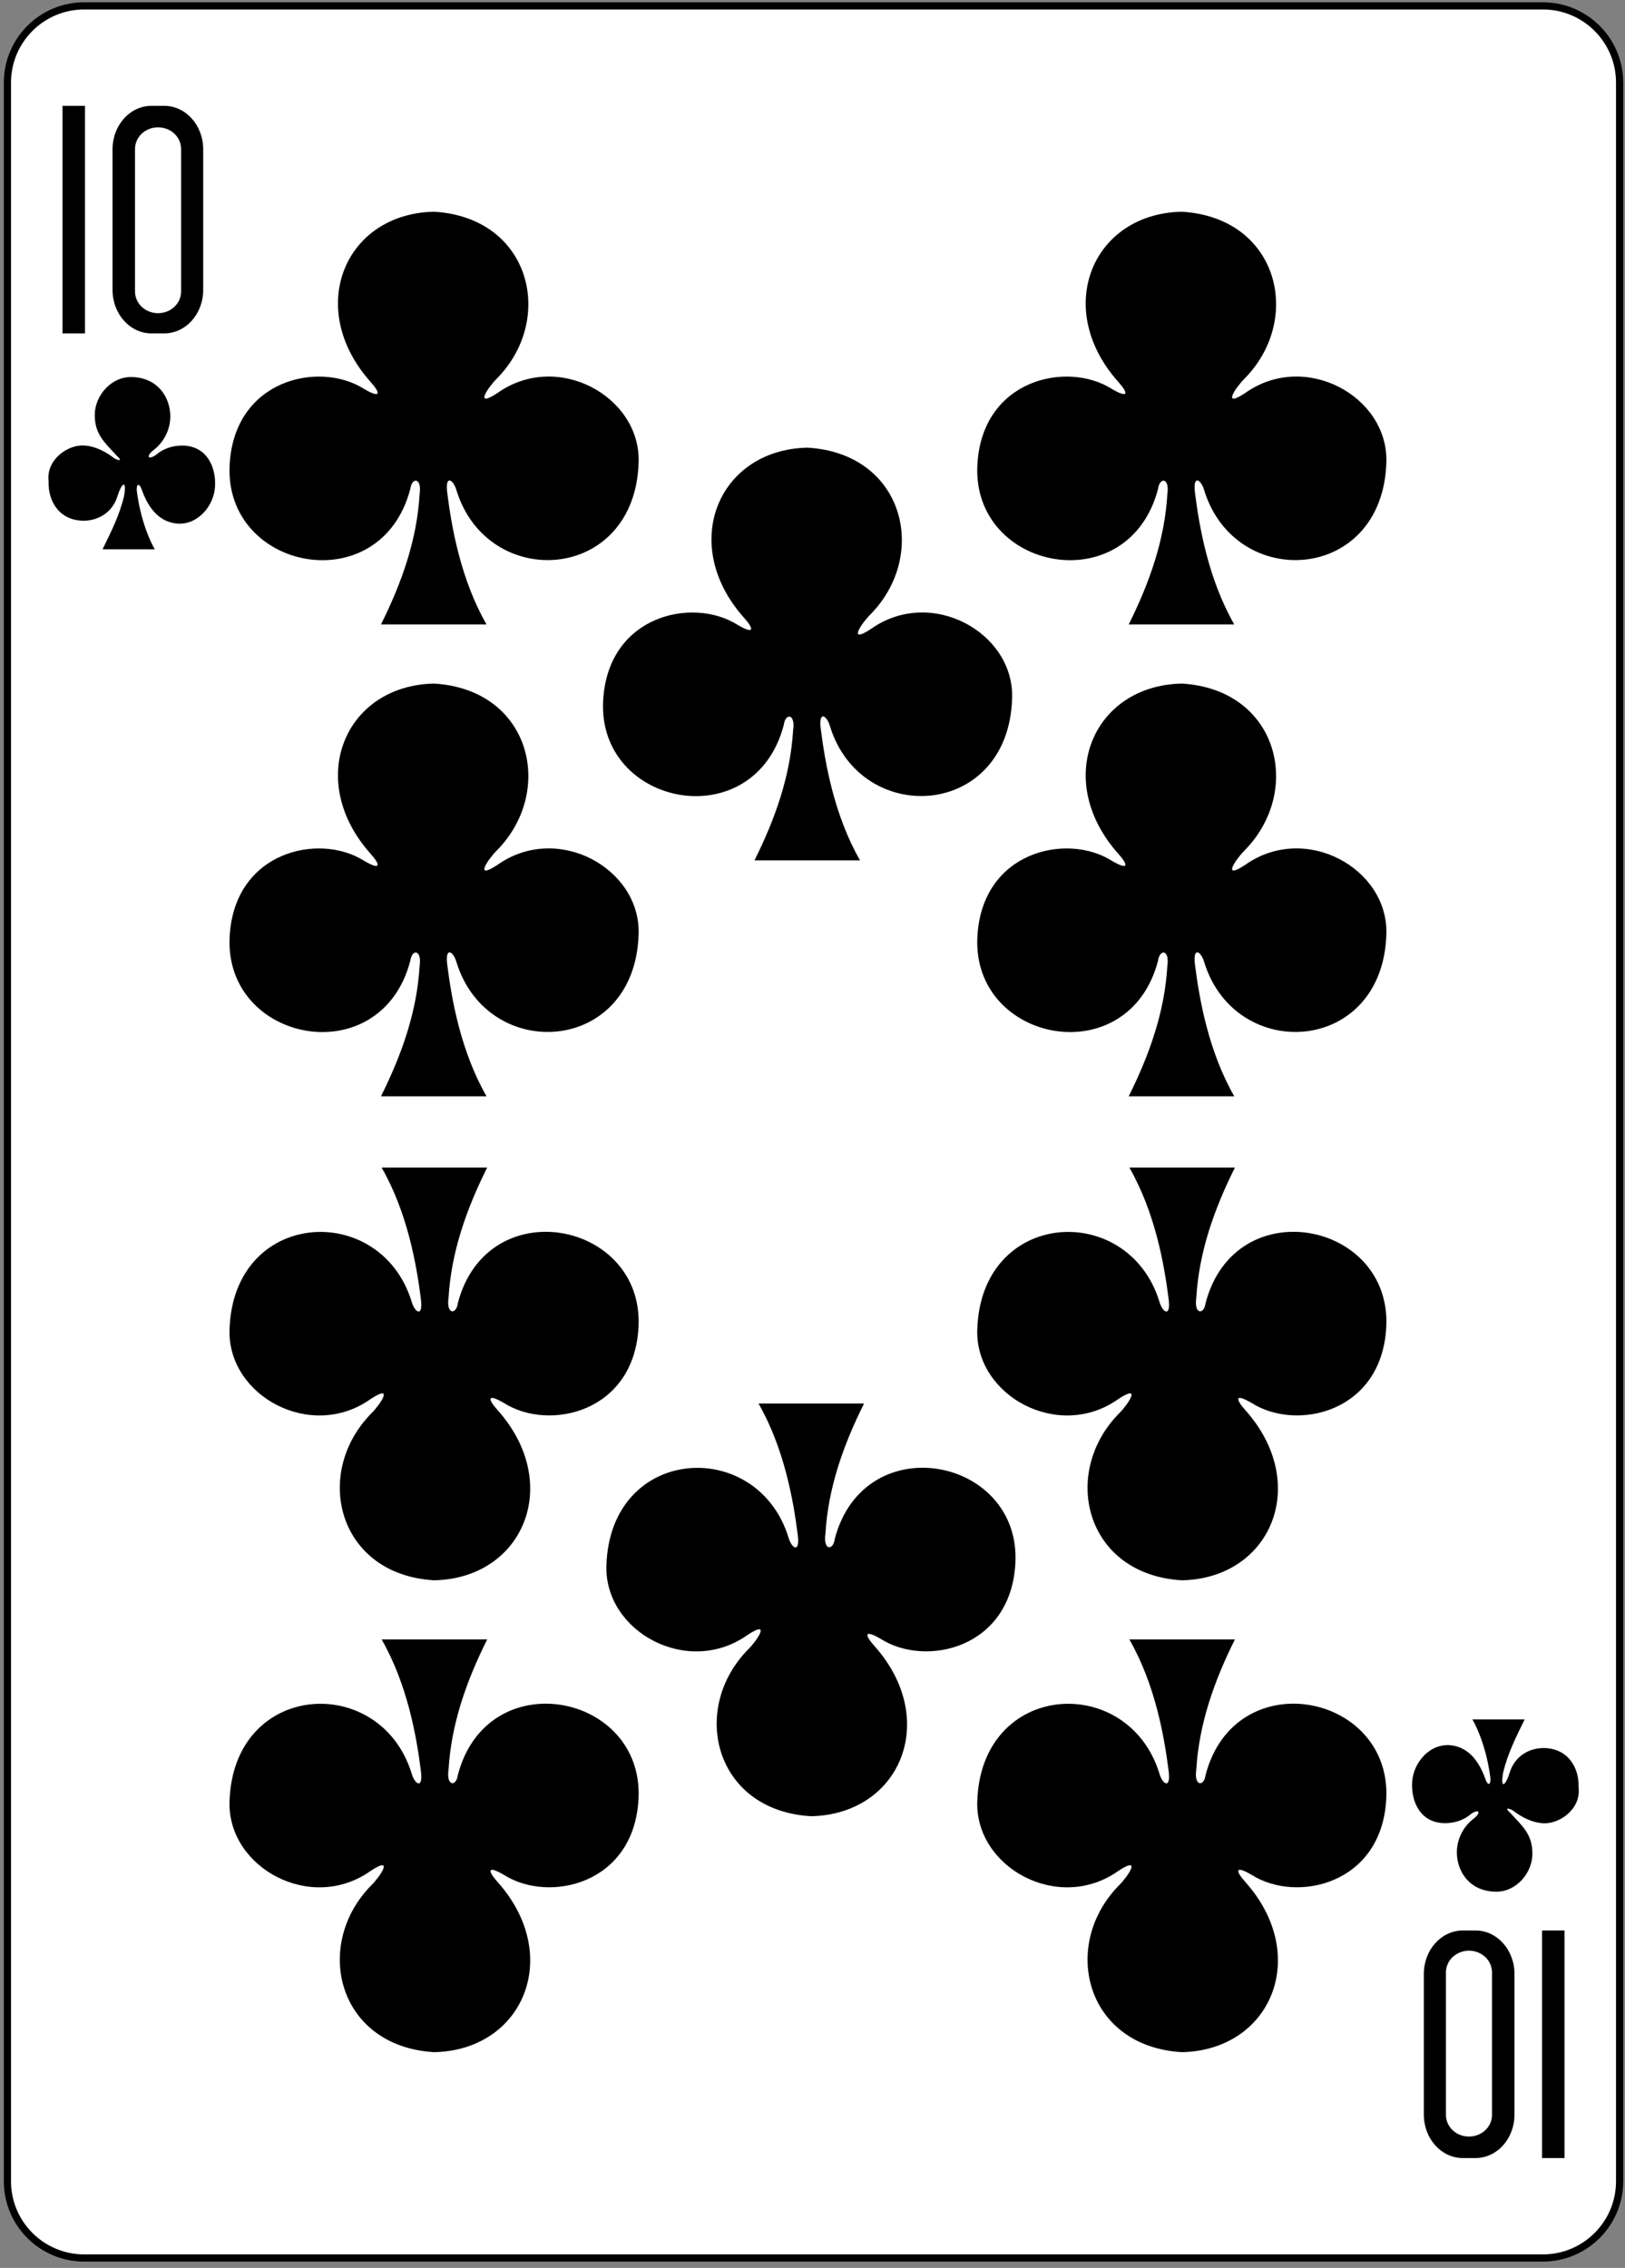 <svg width="225" height="314" viewBox="0 0 225 314" fill="none" xmlns="http://www.w3.org/2000/svg">
<rect x="0" y="0" width="225" height="314" fill="#808080" stroke="none"/>
<path d="M11.657 312.625H213.625C219.496 312.625 224.255 307.866 224.255 301.995V11.444C224.255 5.573 219.496 0.814 213.625 0.814H11.657C5.786 0.814 1.027 5.573 1.027 11.444V301.995C1.027 307.866 5.786 312.625 11.657 312.625Z" fill="white" stroke="black" stroke-width="0.997"/>
<path d="M216.626 267.281V298.788H213.516V267.281H216.626Z" fill="black"/>
<path d="M204.297 298.788C207.291 298.788 209.698 296.101 209.698 292.765V273.304C209.698 269.968 207.291 267.281 204.297 267.281H202.552C199.558 267.281 197.146 269.968 197.146 273.304V292.765C197.146 296.101 199.558 298.788 202.552 298.788H204.297ZM203.396 295.81C201.628 295.81 200.205 294.473 200.205 292.808V273.086C200.205 271.421 201.628 270.079 203.396 270.079C205.165 270.079 206.588 271.421 206.588 273.086V292.808C206.588 294.473 205.165 295.81 203.396 295.81Z" fill="black"/>
<path d="M8.655 46.159V14.652H11.766V46.159H8.655Z" fill="black"/>
<path d="M20.984 14.652C17.99 14.652 15.583 17.339 15.583 20.675V40.136C15.583 43.472 17.99 46.159 20.984 46.159H22.729C25.724 46.159 28.135 43.472 28.135 40.136V20.675C28.135 17.339 25.724 14.652 22.729 14.652H20.984ZM21.885 17.63C23.654 17.63 25.077 18.967 25.077 20.632V40.354C25.077 42.019 23.654 43.361 21.885 43.361C20.117 43.361 18.694 42.019 18.694 40.354V20.632C18.694 18.967 20.117 17.63 21.885 17.63Z" fill="black"/>
<path d="M156.285 151.785C159.164 146.01 161.261 140.084 161.633 133.748C161.975 131.416 160.558 131.377 160.345 133.019C156.269 148.612 134.582 144.39 135.328 129.723C135.933 117.828 147.747 115.269 153.91 119.158C156.344 120.591 156.206 119.733 154.878 118.246C145.723 108.035 151.268 94.885 163.639 94.644C177.019 95.438 180.49 109.514 172.283 117.792C171.263 118.787 169 121.984 172.406 119.749C180.693 113.861 192.194 120.192 191.959 129.269C191.527 146.008 171.12 147.257 166.756 133.275C166.336 131.725 165.127 130.947 165.461 133.579C166.066 138.346 167.317 145.533 170.898 151.785H156.285Z" fill="black"/>
<path d="M52.752 151.785C55.631 146.01 57.728 140.084 58.1 133.748C58.442 131.416 57.026 131.377 56.812 133.019C52.736 148.612 31.049 144.39 31.795 129.723C32.4 117.828 44.214 115.269 50.377 119.158C52.811 120.591 52.673 119.733 51.345 118.246C42.19 108.035 47.735 94.885 60.106 94.644C73.486 95.438 76.957 109.514 68.751 117.792C67.73 118.787 65.467 121.984 68.874 119.749C77.16 113.861 88.661 120.192 88.426 129.269C87.993 146.008 67.587 147.257 63.223 133.275C62.803 131.725 61.594 130.947 61.928 133.579C62.533 138.346 63.785 145.533 67.365 151.785H52.752Z" fill="black"/>
<path d="M104.468 119.12C107.347 113.344 109.444 107.419 109.816 101.083C110.157 98.751 108.741 98.712 108.528 100.354C104.451 115.947 82.765 111.724 83.51 97.058C84.115 85.163 95.93 82.604 102.093 86.493C104.526 87.926 104.389 87.068 103.061 85.581C93.906 75.37 99.451 62.219 111.822 61.979C125.201 62.772 128.673 76.849 120.466 85.127C119.446 86.122 117.183 89.318 120.589 87.083C128.876 81.195 140.376 87.526 140.142 96.604C139.709 113.343 119.303 114.591 114.939 100.61C114.519 99.06 113.31 98.281 113.644 100.914C114.249 105.681 115.5 112.868 119.081 119.12H104.468Z" fill="black"/>
<path d="M156.285 86.455C159.164 80.679 161.261 74.754 161.633 68.417C161.975 66.086 160.558 66.046 160.345 67.689C156.269 83.281 134.582 79.059 135.328 64.392C135.933 52.497 147.747 49.938 153.91 53.828C156.344 55.261 156.206 54.402 154.878 52.916C145.723 42.705 151.268 29.554 163.639 29.314C177.019 30.107 180.49 44.183 172.283 52.462C171.263 53.456 169 56.653 172.406 54.418C180.693 48.53 192.194 54.861 191.959 63.939C191.527 80.678 171.12 81.926 166.756 67.945C166.336 66.394 165.127 65.616 165.461 68.249C166.066 73.016 167.317 80.202 170.898 86.455H156.285Z" fill="black"/>
<path d="M52.752 86.455C55.631 80.679 57.728 74.754 58.1 68.417C58.442 66.086 57.026 66.046 56.812 67.689C52.736 83.281 31.049 79.059 31.795 64.392C32.4 52.497 44.214 49.938 50.377 53.828C52.811 55.261 52.673 54.402 51.345 52.916C42.19 42.705 47.735 29.554 60.106 29.314C73.486 30.107 76.957 44.183 68.751 52.462C67.73 53.456 65.467 56.653 68.874 54.418C77.16 48.53 88.661 54.861 88.426 63.939C87.993 80.678 67.587 81.926 63.223 67.945C62.803 66.394 61.594 65.616 61.928 68.249C62.533 73.016 63.785 80.202 67.365 86.455H52.752Z" fill="black"/>
<path d="M67.454 161.654C64.575 167.43 62.478 173.355 62.106 179.692C61.764 182.023 63.181 182.062 63.394 180.42C67.471 164.827 89.157 169.05 88.411 183.717C87.806 195.612 75.992 198.17 69.829 194.281C67.395 192.848 67.533 193.707 68.861 195.193C78.016 205.404 72.471 218.555 60.1 218.795C46.72 218.002 43.249 203.925 51.456 195.647C52.476 194.652 54.739 191.456 51.333 193.691C43.046 199.579 31.545 193.248 31.78 184.17C32.213 167.431 52.619 166.183 56.983 180.164C57.403 181.715 58.612 182.493 58.278 179.86C57.673 175.093 56.422 167.907 52.841 161.654H67.454Z" fill="black"/>
<path d="M67.454 226.985C64.575 232.76 62.478 238.686 62.106 245.022C61.764 247.354 63.181 247.393 63.394 245.751C67.471 230.158 89.157 234.38 88.411 249.047C87.806 260.942 75.992 263.501 69.829 259.612C67.395 258.179 67.533 259.037 68.861 260.524C78.016 270.735 72.471 283.885 60.1 284.126C46.72 283.333 43.249 269.256 51.456 260.978C52.476 259.983 54.739 256.786 51.333 259.021C43.046 264.909 31.545 258.579 31.78 249.501C32.213 232.762 52.619 231.513 56.983 245.495C57.403 247.045 58.612 247.824 58.278 245.191C57.673 240.424 56.422 233.237 52.841 226.985H67.454Z" fill="black"/>
<path d="M170.987 161.654C168.108 167.43 166.011 173.355 165.639 179.692C165.297 182.023 166.713 182.062 166.927 180.42C171.003 164.827 192.69 169.05 191.944 183.717C191.339 195.611 179.524 198.17 173.362 194.281C170.928 192.848 171.066 193.707 172.394 195.193C181.549 205.404 176.004 218.555 163.633 218.795C150.253 218.002 146.781 203.925 154.988 195.647C156.009 194.652 158.272 191.456 154.865 193.691C146.579 199.579 135.078 193.248 135.313 184.17C135.745 167.431 156.152 166.183 160.516 180.164C160.936 181.714 162.145 182.493 161.811 179.86C161.206 175.093 159.954 167.907 156.373 161.654H170.987Z" fill="black"/>
<path d="M170.987 226.985C168.108 232.76 166.011 238.686 165.639 245.022C165.297 247.354 166.713 247.393 166.927 245.751C171.003 230.158 192.69 234.38 191.944 249.047C191.339 260.942 179.524 263.501 173.362 259.612C170.928 258.179 171.066 259.037 172.394 260.524C181.549 270.735 176.004 283.885 163.633 284.126C150.253 283.333 146.781 269.256 154.988 260.978C156.009 259.983 158.272 256.786 154.865 259.021C146.579 264.909 135.078 258.579 135.313 249.501C135.745 232.762 156.152 231.513 160.516 245.495C160.936 247.045 162.145 247.823 161.811 245.191C161.206 240.424 159.954 233.237 156.373 226.985H170.987Z" fill="black"/>
<path d="M119.637 194.32C116.758 200.095 114.661 206.021 114.289 212.357C113.948 214.689 115.364 214.728 115.577 213.086C119.654 197.493 141.34 201.715 140.594 216.382C139.989 228.277 128.175 230.836 122.012 226.946C119.578 225.514 119.716 226.372 121.044 227.858C130.199 238.07 124.654 251.22 112.283 251.461C98.903 250.667 95.432 236.591 103.639 228.312C104.659 227.318 106.922 224.121 103.516 226.356C95.229 232.244 83.728 225.913 83.963 216.835C84.396 200.096 104.802 198.848 109.166 212.83C109.586 214.38 110.795 215.158 110.461 212.525C109.856 207.759 108.605 200.572 105.024 194.32H119.637Z" fill="black"/>
<path d="M14.198 76.055C15.391 73.61 16.551 71.335 17.183 68.655C17.602 66.127 16.745 67.066 16.258 68.723C15.537 71.02 13.535 72.067 11.678 72.092C8.307 72.137 6.625 69.487 6.73 66.638C6.362 63.639 9.401 61.518 11.691 61.681C13.414 61.804 14.915 62.733 15.824 63.456C16.421 63.772 17.058 63.911 16.169 63.098C14.492 61.265 13.093 60.134 13.123 57.387C13.152 54.808 15.357 52.119 18.279 52.203C21.93 52.309 23.591 55.093 23.582 57.684C23.572 59.572 22.628 61.31 21.171 62.386C20.226 63.152 20.491 63.726 21.568 63.001C22.603 62.109 23.835 61.719 25.113 61.691C28.604 61.636 29.968 64.653 29.768 67.455C29.581 70.081 27.345 72.784 24.399 72.478C21.768 72.176 20.386 69.968 19.594 67.701C19.332 67.006 18.918 66.818 18.93 67.854C19.537 72.911 21.421 76.058 21.435 76.055L14.198 76.055Z" fill="black"/>
<path d="M211.103 238.059C209.911 240.504 208.751 242.78 208.119 245.46C207.7 247.987 208.557 247.048 209.044 245.392C209.765 243.094 211.766 242.048 213.624 242.023C216.995 241.977 218.677 244.627 218.572 247.477C218.94 250.475 215.901 252.597 213.61 252.433C211.888 252.31 210.386 251.381 209.477 250.658C208.881 250.343 208.243 250.204 209.132 251.017C210.81 252.85 212.209 253.981 212.178 256.727C212.149 259.306 209.945 261.996 207.023 261.911C203.371 261.806 201.711 259.021 201.72 256.431C201.73 254.542 202.673 252.804 204.131 251.728C205.075 250.962 204.81 250.388 203.733 251.113C202.698 252.005 201.466 252.396 200.189 252.423C196.698 252.478 195.334 249.462 195.533 246.659C195.721 244.033 197.956 241.331 200.902 241.637C203.533 241.938 204.915 244.147 205.707 246.414C205.97 247.109 206.384 247.296 206.372 246.26C205.764 241.203 203.88 238.056 203.867 238.059L211.103 238.059Z" fill="black"/>
</svg>

